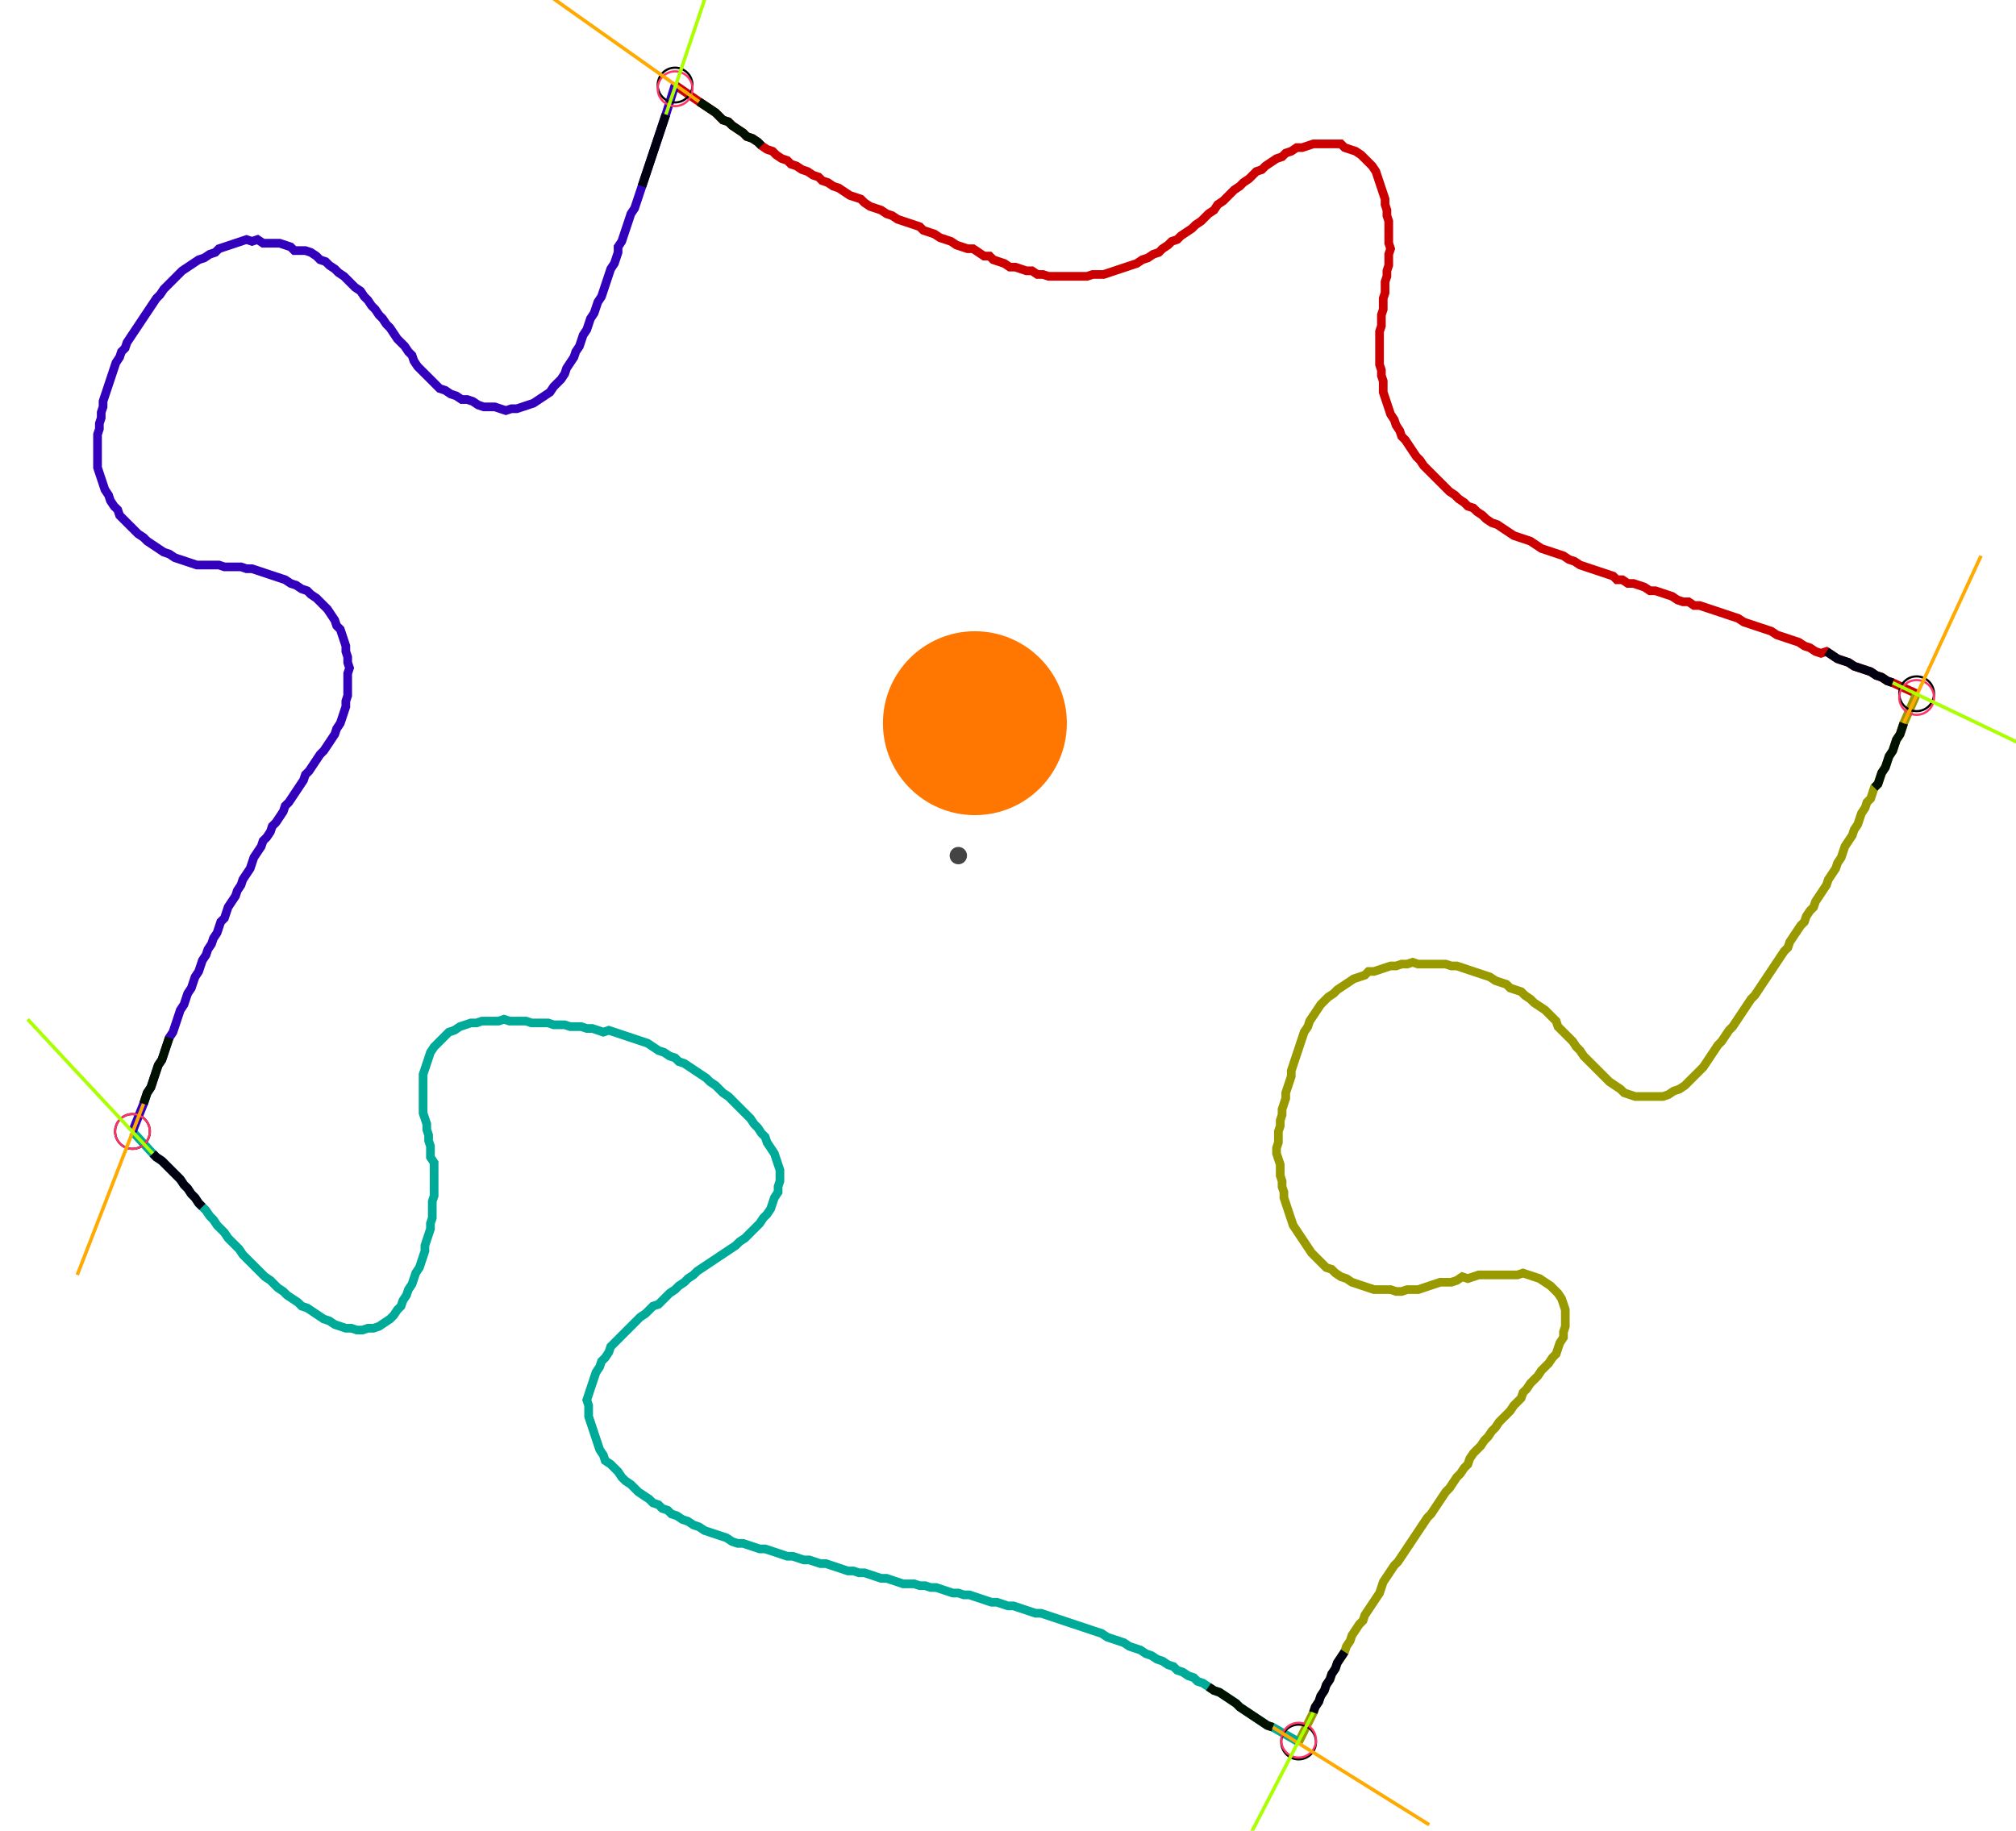 <?xml version="1.0" encoding="UTF-8" standalone="no"?><svg width="629.841" height="572.063" viewBox="-10 -10 229.947 210.688" xmlns="http://www.w3.org/2000/svg" xmlns:xlink="http://www.w3.org/1999/xlink"><polyline points="66.667,-0.212 69.418,1.693 70.053,2.116 70.688,2.54 71.323,2.963 71.746,3.386 72.169,3.81 72.804,4.021 73.228,4.444 73.862,4.868 74.497,5.291 74.921,5.714 75.556,5.926 76.19,6.349 76.614,6.772 77.249,7.196 77.884,7.407 78.307,7.831 78.942,8.254 79.577,8.466 80.0,8.889 80.635,9.101 81.27,9.524 81.905,9.735 82.54,10.159 83.175,10.37 83.598,10.794 84.233,11.005 84.868,11.429 85.503,11.64 86.138,12.063 86.772,12.487 87.407,12.698 88.042,12.91 88.466,13.333 89.101,13.757 89.735,13.968 90.37,14.18 91.005,14.603 91.64,14.815 92.275,15.238 92.91,15.45 93.545,15.661 94.18,15.873 94.815,16.085 95.238,16.508 95.873,16.72 96.508,16.931 97.143,17.354 97.778,17.566 98.413,17.778 99.048,18.201 99.683,18.413 100.317,18.624 100.952,18.624 101.587,19.048 102.222,19.471 102.857,19.471 103.28,19.894 103.915,20.106 104.55,20.317 105.185,20.741 105.82,20.741 106.455,20.952 107.09,21.164 107.725,21.164 108.36,21.587 108.995,21.587 109.63,21.799 110.265,21.799 110.899,21.799 111.534,21.799 112.169,21.799 112.804,21.799 113.439,21.799 114.074,21.799 114.709,21.587 115.344,21.587 115.979,21.587 116.614,21.376 117.249,21.164 117.884,20.952 118.519,20.741 119.153,20.529 119.788,20.317 120.423,19.894 121.058,19.683 121.693,19.259 122.328,19.048 122.751,18.624 123.386,18.201 123.81,17.778 124.444,17.566 124.868,17.143 125.503,16.72 126.138,16.296 126.561,15.873 127.196,15.45 127.619,15.026 128.042,14.603 128.677,14.18 129.101,13.545 129.735,13.122 130.159,12.698 130.582,12.275 131.005,11.852 131.64,11.429 132.063,11.005 132.698,10.582 133.122,10.159 133.545,9.735 134.18,9.524 134.603,9.101 135.238,8.677 135.873,8.254 136.508,8.042 136.931,7.619 137.566,7.407 138.201,6.984 138.836,6.984 139.471,6.772 140.106,6.561 140.741,6.561 141.376,6.561 142.011,6.561 142.646,6.561 143.28,6.561 143.704,6.984 144.339,7.196 144.974,7.407 145.608,7.831 146.032,8.254 146.455,8.677 146.878,9.101 147.302,9.735 147.513,10.37 147.725,11.005 147.937,11.64 148.148,12.275 148.36,12.91 148.36,13.545 148.571,14.18 148.571,14.815 148.783,15.45 148.783,16.085 148.783,16.72 148.783,17.354 148.783,17.989 148.995,18.624 148.783,19.259 148.783,19.894 148.783,20.529 148.571,21.164 148.571,21.799 148.36,22.434 148.36,23.069 148.36,23.704 148.148,24.339 148.148,24.974 148.148,25.608 147.937,26.243 147.937,26.878 147.937,27.513 147.725,28.148 147.725,28.783 147.725,29.418 147.725,30.053 147.725,30.688 147.725,31.323 147.725,31.958 147.937,32.593 147.937,33.228 148.148,33.862 148.148,34.497 148.148,35.132 148.36,35.767 148.571,36.402 148.783,37.037 148.995,37.672 149.418,38.307 149.63,38.942 150.053,39.577 150.265,40.212 150.688,40.635 151.111,41.27 151.534,41.905 151.958,42.54 152.381,42.963 152.804,43.598 153.228,44.021 153.651,44.444 154.074,44.868 154.497,45.291 154.921,45.714 155.344,46.138 155.767,46.561 156.402,46.984 156.825,47.407 157.46,47.831 157.884,48.254 158.519,48.466 158.942,48.889 159.577,49.312 160.0,49.735 160.635,50.159 161.27,50.37 161.905,50.794 162.54,51.217 163.175,51.64 163.81,51.852 164.444,52.063 165.079,52.275 165.714,52.698 166.349,53.122 166.984,53.333 167.619,53.545 168.254,53.757 168.889,53.968 169.524,54.392 170.159,54.603 170.794,55.026 171.429,55.238 172.063,55.45 172.698,55.661 173.333,55.873 173.968,56.085 174.603,56.296 175.026,56.72 175.661,56.72 176.296,57.143 176.931,57.143 177.566,57.354 178.201,57.566 178.836,57.989 179.471,57.989 180.106,58.201 180.741,58.413 181.376,58.624 182.011,59.048 182.646,59.259 183.28,59.259 183.915,59.683 184.55,59.683 185.185,59.894 185.82,60.106 186.455,60.317 187.09,60.529 187.725,60.741 188.36,60.952 188.995,61.164 189.63,61.587 190.265,61.799 190.899,62.011 191.534,62.222 192.169,62.434 192.804,62.646 193.439,63.069 194.074,63.28 194.709,63.492 195.344,63.704 195.979,63.915 196.614,64.339 197.249,64.55 197.884,64.974 198.519,65.185 199.153,64.974 199.788,65.397 200.423,65.82 201.058,66.032 201.693,66.243 202.328,66.667 202.963,66.878 203.598,67.09 204.233,67.302 204.868,67.725 205.503,67.937 206.138,68.36 206.772,68.571 209.524,69.841" style="fill:none; stroke:#cc0000; stroke-width:1.0"  /><polyline points="209.524,69.841 208.042,73.228 207.831,73.862 207.619,74.497 207.196,75.132 206.984,75.767 206.772,76.402 206.349,77.037 206.138,77.672 205.926,78.307 205.503,78.942 205.291,79.577 205.079,80.212 204.656,80.635 204.444,81.27 204.233,81.905 203.81,82.328 203.598,82.963 203.175,83.598 202.963,84.233 202.751,84.868 202.328,85.503 202.116,86.138 201.693,86.772 201.27,87.407 201.058,88.042 200.847,88.677 200.423,89.312 200.212,89.947 199.788,90.582 199.365,91.217 199.153,91.852 198.73,92.487 198.307,93.122 197.884,93.757 197.672,94.392 197.249,94.815 196.825,95.45 196.614,96.085 196.19,96.508 195.767,97.143 195.344,97.778 194.921,98.413 194.709,99.048 194.286,99.471 193.862,100.106 193.439,100.741 193.016,101.376 192.593,102.011 192.169,102.646 191.746,103.28 191.323,103.915 190.899,104.55 190.476,104.974 190.053,105.608 189.63,106.243 189.206,106.878 188.783,107.513 188.36,108.148 187.937,108.571 187.513,109.206 187.09,109.841 186.667,110.265 186.243,110.899 185.82,111.534 185.397,112.169 184.974,112.804 184.55,113.228 184.127,113.651 183.704,114.074 183.28,114.497 182.857,114.921 182.222,115.344 181.587,115.556 180.952,115.979 180.317,116.19 179.683,116.19 179.048,116.19 178.413,116.19 177.778,116.19 177.143,116.19 176.508,115.979 175.873,115.767 175.45,115.344 174.815,114.921 174.18,114.497 173.757,114.074 173.333,113.651 172.91,113.228 172.487,112.804 172.063,112.381 171.64,111.958 171.217,111.534 170.794,110.899 170.37,110.476 169.947,109.841 169.524,109.418 169.101,108.995 168.677,108.571 168.254,108.148 168.042,107.513 167.619,107.09 167.196,106.667 166.772,106.243 166.138,105.82 165.503,105.397 165.079,104.974 164.444,104.55 164.021,104.127 163.386,103.915 162.751,103.704 162.328,103.28 161.693,103.069 161.058,102.857 160.423,102.434 159.788,102.222 159.153,102.011 158.519,101.799 157.884,101.587 157.249,101.376 156.614,101.164 155.979,101.164 155.344,100.952 154.709,100.952 154.074,100.952 153.439,100.952 152.804,100.952 152.169,100.952 151.534,100.741 150.899,100.952 150.265,100.952 149.63,101.164 148.995,101.164 148.36,101.376 147.725,101.587 147.09,101.799 146.455,101.799 146.032,102.222 145.397,102.434 144.762,102.646 144.127,103.069 143.492,103.492 142.857,103.915 142.434,104.339 141.799,104.762 141.376,105.185 140.952,105.608 140.529,106.243 140.106,106.878 139.683,107.513 139.471,108.148 139.048,108.783 138.836,109.418 138.624,110.053 138.413,110.688 138.201,111.323 137.989,111.958 137.778,112.593 137.566,113.228 137.566,113.862 137.354,114.497 137.143,115.132 136.931,115.767 136.931,116.402 136.72,117.037 136.508,117.672 136.508,118.307 136.296,118.942 136.296,119.577 136.085,120.212 136.085,120.847 136.085,121.481 135.873,122.116 135.873,122.751 136.085,123.386 136.296,124.021 136.296,124.656 136.296,125.291 136.508,125.926 136.508,126.561 136.72,127.196 136.72,127.831 136.931,128.466 137.143,129.101 137.354,129.735 137.566,130.37 137.778,131.005 138.201,131.64 138.624,132.275 139.048,132.91 139.471,133.545 139.894,134.18 140.317,134.603 140.741,135.026 141.164,135.45 141.587,135.873 142.222,136.085 142.646,136.508 143.28,136.931 143.915,137.143 144.55,137.566 145.185,137.778 145.82,137.989 146.455,138.201 147.09,138.413 147.725,138.413 148.36,138.413 148.995,138.413 149.63,138.624 150.265,138.624 150.899,138.413 151.534,138.413 152.169,138.413 152.804,138.201 153.439,137.989 154.074,137.778 154.709,137.566 155.344,137.566 155.979,137.566 156.614,137.354 157.249,136.931 157.884,137.143 158.519,136.931 159.153,136.72 159.788,136.72 160.423,136.72 161.058,136.72 161.693,136.72 162.328,136.72 162.963,136.72 163.598,136.72 164.233,136.508 164.868,136.72 165.503,136.931 166.138,137.143 166.772,137.566 167.407,137.989 167.831,138.413 168.254,138.836 168.677,139.471 168.889,140.106 169.101,140.741 169.101,141.376 169.101,142.011 169.101,142.646 168.889,143.28 168.889,143.915 168.466,144.55 168.254,145.185 168.042,145.82 167.619,146.243 167.196,146.878 166.772,147.302 166.349,147.725 165.926,148.36 165.503,148.783 165.079,149.206 164.656,149.841 164.233,150.265 164.021,150.899 163.598,151.323 163.175,151.746 162.751,152.381 162.328,152.804 161.905,153.228 161.481,153.651 161.058,154.286 160.635,154.709 160.212,155.344 159.788,155.767 159.365,156.402 158.942,156.825 158.519,157.249 158.095,157.884 157.884,158.519 157.46,158.942 157.037,159.577 156.614,160.0 156.19,160.635 155.767,161.27 155.344,161.693 154.921,162.328 154.497,162.963 154.074,163.598 153.651,164.233 153.228,164.656 152.804,165.291 152.381,165.926 151.958,166.561 151.534,167.196 151.111,167.831 150.688,168.466 150.265,169.101 149.841,169.735 149.418,170.159 148.995,170.794 148.571,171.429 148.148,172.063 147.937,172.698 147.725,173.333 147.302,173.968 146.878,174.603 146.455,175.238 146.032,175.873 145.82,176.508 145.397,176.931 144.974,177.566 144.55,178.201 144.339,178.836 143.915,179.471 143.704,180.106 143.28,180.741 142.857,181.376 142.646,182.011 142.222,182.646 142.011,183.28 141.587,183.915 141.376,184.55 140.952,185.185 140.741,185.82 140.317,186.455 140.106,187.09 138.413,190.476" style="fill:none; stroke:#999900; stroke-width:1.0"  /><polyline points="138.413,190.476 135.45,188.783 134.815,188.571 134.18,188.148 133.545,187.725 132.91,187.302 132.275,186.878 131.64,186.455 131.217,186.032 130.582,185.608 129.947,185.185 129.312,184.762 128.677,184.55 128.042,184.127 127.407,183.704 126.772,183.492 126.349,183.069 125.714,182.857 125.079,182.434 124.444,182.222 124.021,181.799 123.386,181.587 122.751,181.164 122.116,180.952 121.481,180.529 120.847,180.317 120.212,179.894 119.577,179.683 118.942,179.471 118.307,179.048 117.672,178.836 117.037,178.624 116.402,178.413 115.767,177.989 115.132,177.778 114.497,177.566 113.862,177.354 113.228,177.143 112.593,176.931 111.958,176.72 111.323,176.508 110.688,176.296 110.053,176.085 109.418,175.873 108.783,175.661 108.148,175.661 107.513,175.45 106.878,175.238 106.243,175.026 105.608,174.815 104.974,174.815 104.339,174.603 103.704,174.392 103.069,174.392 102.434,174.18 101.799,173.968 101.164,173.757 100.529,173.545 99.894,173.545 99.259,173.333 98.624,173.333 97.989,173.122 97.354,172.91 96.72,172.698 96.085,172.698 95.45,172.487 94.815,172.487 94.18,172.275 93.545,172.275 92.91,172.275 92.275,172.063 91.64,171.852 91.005,171.64 90.37,171.64 89.735,171.429 89.101,171.217 88.466,171.005 87.831,171.005 87.196,170.794 86.561,170.794 85.926,170.582 85.291,170.37 84.656,170.159 84.021,169.947 83.386,169.947 82.751,169.735 82.116,169.524 81.481,169.524 80.847,169.312 80.212,169.101 79.577,169.101 78.942,168.889 78.307,168.677 77.672,168.466 77.037,168.254 76.402,168.254 75.767,168.042 75.132,167.831 74.497,167.619 73.862,167.619 73.228,167.407 72.593,166.984 71.958,166.772 71.323,166.561 70.688,166.349 70.053,166.138 69.418,165.714 68.783,165.503 68.148,165.079 67.513,164.868 66.878,164.444 66.243,164.233 65.82,163.81 65.185,163.598 64.762,163.175 64.127,162.963 63.704,162.54 63.069,162.116 62.434,161.693 62.011,161.27 61.587,160.847 60.952,160.423 60.529,160.0 60.106,159.365 59.683,158.942 59.259,158.519 58.624,158.095 58.413,157.46 57.989,156.825 57.778,156.19 57.566,155.556 57.354,154.921 57.143,154.286 56.931,153.651 56.72,153.016 56.72,152.381 56.72,151.746 56.508,151.111 56.72,150.476 56.931,149.841 57.143,149.206 57.354,148.571 57.566,147.937 57.989,147.302 58.201,146.667 58.624,146.243 59.048,145.608 59.259,144.974 59.683,144.55 60.106,144.127 60.529,143.704 60.952,143.28 61.376,142.857 61.799,142.434 62.222,142.011 62.646,141.587 63.28,141.164 63.704,140.741 64.127,140.317 64.762,140.106 65.185,139.683 65.608,139.259 66.032,138.836 66.667,138.413 67.09,137.989 67.725,137.566 68.148,137.143 68.783,136.72 69.206,136.296 69.841,135.873 70.476,135.45 71.111,135.026 71.746,134.603 72.381,134.18 73.016,133.757 73.651,133.333 74.074,132.91 74.709,132.487 75.132,132.063 75.556,131.64 75.979,131.217 76.402,130.794 76.825,130.159 77.249,129.735 77.672,129.101 77.884,128.466 78.095,127.831 78.519,127.196 78.519,126.561 78.73,125.926 78.73,125.291 78.73,124.656 78.519,124.021 78.307,123.386 78.095,122.751 77.672,122.116 77.249,121.481 77.037,120.847 76.614,120.423 76.19,119.788 75.767,119.365 75.344,118.73 74.921,118.307 74.497,117.884 74.074,117.46 73.651,117.037 73.228,116.614 72.804,116.19 72.169,115.767 71.746,115.344 71.323,114.921 70.688,114.497 70.265,114.074 69.63,113.651 68.995,113.228 68.36,112.804 67.725,112.381 67.09,112.169 66.667,111.746 66.032,111.534 65.397,111.111 64.762,110.899 64.127,110.476 63.492,110.053 62.857,109.841 62.222,109.63 61.587,109.418 60.952,109.206 60.317,108.995 59.683,108.783 59.048,108.571 58.413,108.783 57.778,108.571 57.143,108.36 56.508,108.36 55.873,108.148 55.238,108.148 54.603,108.148 53.968,107.937 53.333,107.937 52.698,107.937 52.063,107.725 51.429,107.725 50.794,107.725 50.159,107.725 49.524,107.513 48.889,107.513 48.254,107.513 47.619,107.513 46.984,107.302 46.349,107.513 45.714,107.513 45.079,107.513 44.444,107.513 43.81,107.725 43.175,107.725 42.54,107.937 41.905,108.148 41.27,108.571 40.635,108.783 40.212,109.206 39.788,109.63 39.365,110.053 38.942,110.476 38.519,111.111 38.307,111.746 38.095,112.381 37.884,113.016 37.672,113.651 37.672,114.286 37.672,114.921 37.672,115.556 37.672,116.19 37.672,116.825 37.672,117.46 37.672,118.095 37.884,118.73 38.095,119.365 38.095,120 38.307,120.635 38.307,121.27 38.519,121.905 38.519,122.54 38.519,123.175 38.942,123.81 38.942,124.444 38.942,125.079 38.942,125.714 38.942,126.349 38.942,126.984 38.942,127.619 38.73,128.254 38.73,128.889 38.73,129.524 38.73,130.159 38.519,130.794 38.519,131.429 38.307,132.063 38.095,132.698 37.884,133.333 37.884,133.968 37.672,134.603 37.46,135.238 37.249,135.873 36.825,136.508 36.614,137.143 36.402,137.778 35.979,138.413 35.767,139.048 35.344,139.683 35.132,140.317 34.709,140.741 34.286,141.376 33.862,141.799 33.228,142.222 32.593,142.646 31.958,142.857 31.323,142.857 30.688,143.069 30.053,143.069 29.418,142.857 28.783,142.857 28.148,142.646 27.513,142.434 26.878,142.011 26.243,141.799 25.608,141.376 24.974,140.952 24.339,140.529 23.704,140.317 23.28,139.894 22.646,139.471 22.011,139.048 21.587,138.624 20.952,138.201 20.529,137.778 20.106,137.354 19.471,136.931 19.048,136.508 18.624,136.085 18.201,135.661 17.778,135.238 17.354,134.815 16.931,134.392 16.508,133.757 16.085,133.333 15.661,132.91 15.238,132.487 14.815,131.852 14.392,131.429 13.968,131.005 13.545,130.37 13.122,129.947 12.698,129.312 12.275,128.889 11.852,128.466 11.429,127.831 11.005,127.407 10.582,126.772 10.159,126.349 9.735,125.714 9.312,125.291 8.889,124.868 8.466,124.444 8.042,124.021 7.619,123.598 6.984,123.175 6.561,122.751 4.233,120.212" style="fill:none; stroke:#00aa99; stroke-width:1.0"  /><polyline points="4.233,120.212 5.503,117.037 5.714,116.402 5.926,115.767 6.349,115.132 6.561,114.497 6.772,113.862 6.984,113.228 7.196,112.593 7.619,111.958 7.831,111.323 8.042,110.688 8.254,110.053 8.466,109.418 8.889,108.783 9.101,108.148 9.312,107.513 9.524,106.878 9.735,106.243 10.159,105.608 10.37,104.974 10.582,104.339 11.005,103.704 11.217,103.069 11.429,102.434 11.852,101.799 12.063,101.164 12.275,100.529 12.698,99.894 12.91,99.259 13.333,98.624 13.545,97.989 13.968,97.354 14.18,96.72 14.392,96.085 14.815,95.661 15.026,95.026 15.238,94.392 15.661,93.757 16.085,93.122 16.296,92.487 16.72,91.852 16.931,91.217 17.354,90.582 17.778,89.947 17.989,89.312 18.201,88.677 18.624,88.042 19.048,87.407 19.259,86.772 19.683,86.349 20.106,85.714 20.317,85.079 20.741,84.656 21.164,84.021 21.587,83.386 21.799,82.751 22.222,82.328 22.646,81.693 23.069,81.058 23.492,80.423 23.915,79.788 24.127,79.153 24.55,78.73 24.974,78.095 25.397,77.46 25.82,76.825 26.243,76.402 26.667,75.767 27.09,75.132 27.513,74.497 27.725,73.862 28.148,73.228 28.36,72.593 28.571,71.958 28.783,71.323 28.783,70.688 28.995,70.053 28.995,69.418 28.995,68.783 28.995,68.148 28.995,67.513 29.206,66.878 28.995,66.243 28.995,65.608 28.783,64.974 28.783,64.339 28.571,63.704 28.36,63.069 28.148,62.434 27.725,62.011 27.513,61.376 27.09,60.741 26.667,60.106 26.243,59.683 25.82,59.259 25.397,58.836 24.762,58.413 24.339,57.989 23.704,57.778 23.069,57.354 22.434,57.143 21.799,56.72 21.164,56.508 20.529,56.296 19.894,56.085 19.259,55.873 18.624,55.661 17.989,55.45 17.354,55.45 16.72,55.238 16.085,55.238 15.45,55.238 14.815,55.238 14.18,55.026 13.545,55.026 12.91,55.026 12.275,55.026 11.64,55.026 11.005,54.815 10.37,54.603 9.735,54.392 9.101,54.18 8.466,53.757 7.831,53.545 7.196,53.122 6.561,52.698 5.926,52.275 5.503,51.852 4.868,51.429 4.444,51.005 4.021,50.582 3.598,50.159 3.175,49.735 2.751,49.312 2.54,48.677 2.116,48.254 1.693,47.619 1.481,46.984 1.058,46.349 0.847,45.714 0.635,45.079 0.423,44.444 0.212,43.81 0.212,43.175 0.212,42.54 0.212,41.905 0.212,41.27 0.212,40.635 0.212,40.0 0.423,39.365 0.423,38.73 0.635,38.095 0.635,37.46 0.847,36.825 0.847,36.19 1.058,35.556 1.27,34.921 1.481,34.286 1.693,33.651 1.905,33.016 2.116,32.381 2.328,31.746 2.751,31.111 2.963,30.476 3.386,30.053 3.598,29.418 4.021,28.783 4.444,28.148 4.868,27.513 5.291,26.878 5.714,26.243 6.138,25.608 6.561,24.974 6.984,24.339 7.407,23.915 7.831,23.28 8.254,22.857 8.677,22.434 9.101,22.011 9.524,21.587 9.947,21.164 10.582,20.741 11.217,20.317 11.852,19.894 12.487,19.683 13.122,19.259 13.757,19.048 14.18,18.624 14.815,18.413 15.45,18.201 16.085,17.989 16.72,17.778 17.354,17.566 17.989,17.778 18.624,17.566 19.259,17.989 19.894,17.989 20.529,17.989 21.164,17.989 21.799,18.201 22.434,18.413 22.857,18.836 23.492,18.836 24.127,18.836 24.762,19.048 25.397,19.471 25.82,19.894 26.455,20.106 26.878,20.529 27.513,20.952 27.937,21.376 28.571,21.799 28.995,22.222 29.418,22.646 29.841,23.069 30.476,23.492 30.899,24.127 31.323,24.55 31.746,25.185 32.169,25.608 32.593,26.243 33.016,26.667 33.439,27.302 33.862,27.725 34.286,28.36 34.709,28.995 35.132,29.418 35.556,29.841 35.979,30.476 36.402,30.899 36.614,31.534 37.037,32.169 37.46,32.593 37.884,33.016 38.307,33.439 38.73,33.862 39.153,34.286 39.577,34.709 40.212,34.921 40.847,35.344 41.481,35.556 42.116,35.979 42.751,35.979 43.386,36.19 44.021,36.614 44.656,36.825 45.291,36.825 45.926,36.825 46.561,37.037 47.196,37.249 47.831,37.037 48.466,37.037 49.101,36.825 49.735,36.614 50.37,36.402 51.005,35.979 51.64,35.556 52.275,35.132 52.698,34.497 53.122,34.074 53.545,33.651 53.968,33.016 54.18,32.381 54.603,31.746 55.026,31.111 55.238,30.476 55.661,29.841 55.873,29.206 56.085,28.571 56.508,27.937 56.72,27.302 56.931,26.667 57.354,26.032 57.566,25.397 57.778,24.762 58.201,24.127 58.413,23.492 58.624,22.857 58.836,22.222 59.048,21.587 59.259,20.952 59.683,20.317 59.894,19.683 60.106,19.048 60.106,18.413 60.529,17.778 60.741,17.143 60.952,16.508 61.164,15.873 61.376,15.238 61.587,14.603 62.011,13.968 62.222,13.333 62.434,12.698 62.646,12.063 62.857,11.429 63.069,10.794 63.28,10.159 63.492,9.524 63.704,8.889 63.915,8.254 64.127,7.619 64.339,6.984 64.55,6.349 64.762,5.714 64.974,5.079 65.185,4.444 65.397,3.81 65.608,3.175 66.667,-0.212" style="fill:none; stroke:#3300bb; stroke-width:1.0"  /><circle cx="66.667" cy="-0.212" r="2.0" style="fill:none; stroke:#000000aa; stroke-width:0.25" /><circle cx="209.524" cy="69.841" r="2.0" style="fill:none; stroke:#000000aa; stroke-width:0.25" /><circle cx="138.413" cy="190.476" r="2.0" style="fill:none; stroke:#000000aa; stroke-width:0.25" /><circle cx="4.233" cy="120.212" r="2.0" style="fill:none; stroke:#000000aa; stroke-width:0.25" /><circle cx="66.667" cy="0.212" r="2.0" style="fill:none; stroke:#ff3366aa; stroke-width:0.25" /><circle cx="209.524" cy="70.265" r="2.0" style="fill:none; stroke:#ff3366aa; stroke-width:0.25" /><circle cx="138.413" cy="190.265" r="2.0" style="fill:none; stroke:#ff3366aa; stroke-width:0.25" /><circle cx="4.233" cy="120.212" r="2.0" style="fill:none; stroke:#ff3366aa; stroke-width:0.25" /><polyline points="76.614,6.772 76.19,6.349 75.556,5.926 74.921,5.714 74.497,5.291 73.862,4.868 73.228,4.444 72.804,4.021 72.169,3.81 71.746,3.386 71.323,2.963 70.688,2.54 70.053,2.116 69.418,1.693" style="fill:none; stroke:#001100; stroke-width:1.0" /><polyline points="62.857,11.429 63.069,10.794 63.28,10.159 63.492,9.524 63.704,8.889 63.915,8.254 64.127,7.619 64.339,6.984 64.55,6.349 64.762,5.714 64.974,5.079 65.185,4.444 65.397,3.81 65.608,3.175" style="fill:none; stroke:#000011; stroke-width:1.0" /><polyline points="204.656,80.635 205.079,80.212 205.291,79.577 205.503,78.942 205.926,78.307 206.138,77.672 206.349,77.037 206.772,76.402 206.984,75.767 207.196,75.132 207.619,74.497 207.831,73.862 208.042,73.228" style="fill:none; stroke:#001100; stroke-width:1.0" /><polyline points="199.153,64.974 199.788,65.397 200.423,65.82 201.058,66.032 201.693,66.243 202.328,66.667 202.963,66.878 203.598,67.09 204.233,67.302 204.868,67.725 205.503,67.937 206.138,68.36 206.772,68.571" style="fill:none; stroke:#000011; stroke-width:1.0" /><polyline points="128.042,184.127 128.677,184.55 129.312,184.762 129.947,185.185 130.582,185.608 131.217,186.032 131.64,186.455 132.275,186.878 132.91,187.302 133.545,187.725 134.18,188.148 134.815,188.571 135.45,188.783" style="fill:none; stroke:#001100; stroke-width:1.0" /><polyline points="143.704,180.106 143.28,180.741 142.857,181.376 142.646,182.011 142.222,182.646 142.011,183.28 141.587,183.915 141.376,184.55 140.952,185.185 140.741,185.82 140.317,186.455 140.106,187.09" style="fill:none; stroke:#000011; stroke-width:1.0" /><polyline points="8.466,109.418 8.254,110.053 8.042,110.688 7.831,111.323 7.619,111.958 7.196,112.593 6.984,113.228 6.772,113.862 6.561,114.497 6.349,115.132 5.926,115.767 5.714,116.402 5.503,117.037" style="fill:none; stroke:#001100; stroke-width:1.0" /><polyline points="12.275,128.889 11.852,128.466 11.429,127.831 11.005,127.407 10.582,126.772 10.159,126.349 9.735,125.714 9.312,125.291 8.889,124.868 8.466,124.444 8.042,124.021 7.619,123.598 6.984,123.175 6.561,122.751" style="fill:none; stroke:#000011; stroke-width:1.0" /><polyline points="69.418,1.693 52.063,-10.582" style="fill:none; stroke:#ffaa00; stroke-width:0.4" /><polyline points="65.608,3.175 72.381,-16.931" style="fill:none; stroke:#aaff00; stroke-width:0.4" /><polyline points="208.042,73.228 216.931,53.968" style="fill:none; stroke:#ffaa00; stroke-width:0.4" /><polyline points="206.772,68.571 225.82,77.672" style="fill:none; stroke:#aaff00; stroke-width:0.4" /><polyline points="135.45,188.783 153.439,200" style="fill:none; stroke:#ffaa00; stroke-width:0.4" /><polyline points="140.106,187.09 130.37,205.926" style="fill:none; stroke:#aaff00; stroke-width:0.4" /><polyline points="5.503,117.037 -2.116,136.72" style="fill:none; stroke:#ffaa00; stroke-width:0.4" /><polyline points="6.561,122.751 -7.831,107.302" style="fill:none; stroke:#aaff00; stroke-width:0.4" /><circle cx="99.259" cy="88.466" r="1.0" style="fill:#444444; stroke-width:0" /><circle cx="101.164" cy="73.228" r="10.582" style="fill:#ff770022; stroke-width:0" /><circle cx="101.164" cy="73.228" r="1.0" style="fill:#ff7700; stroke-width:0" /></svg>